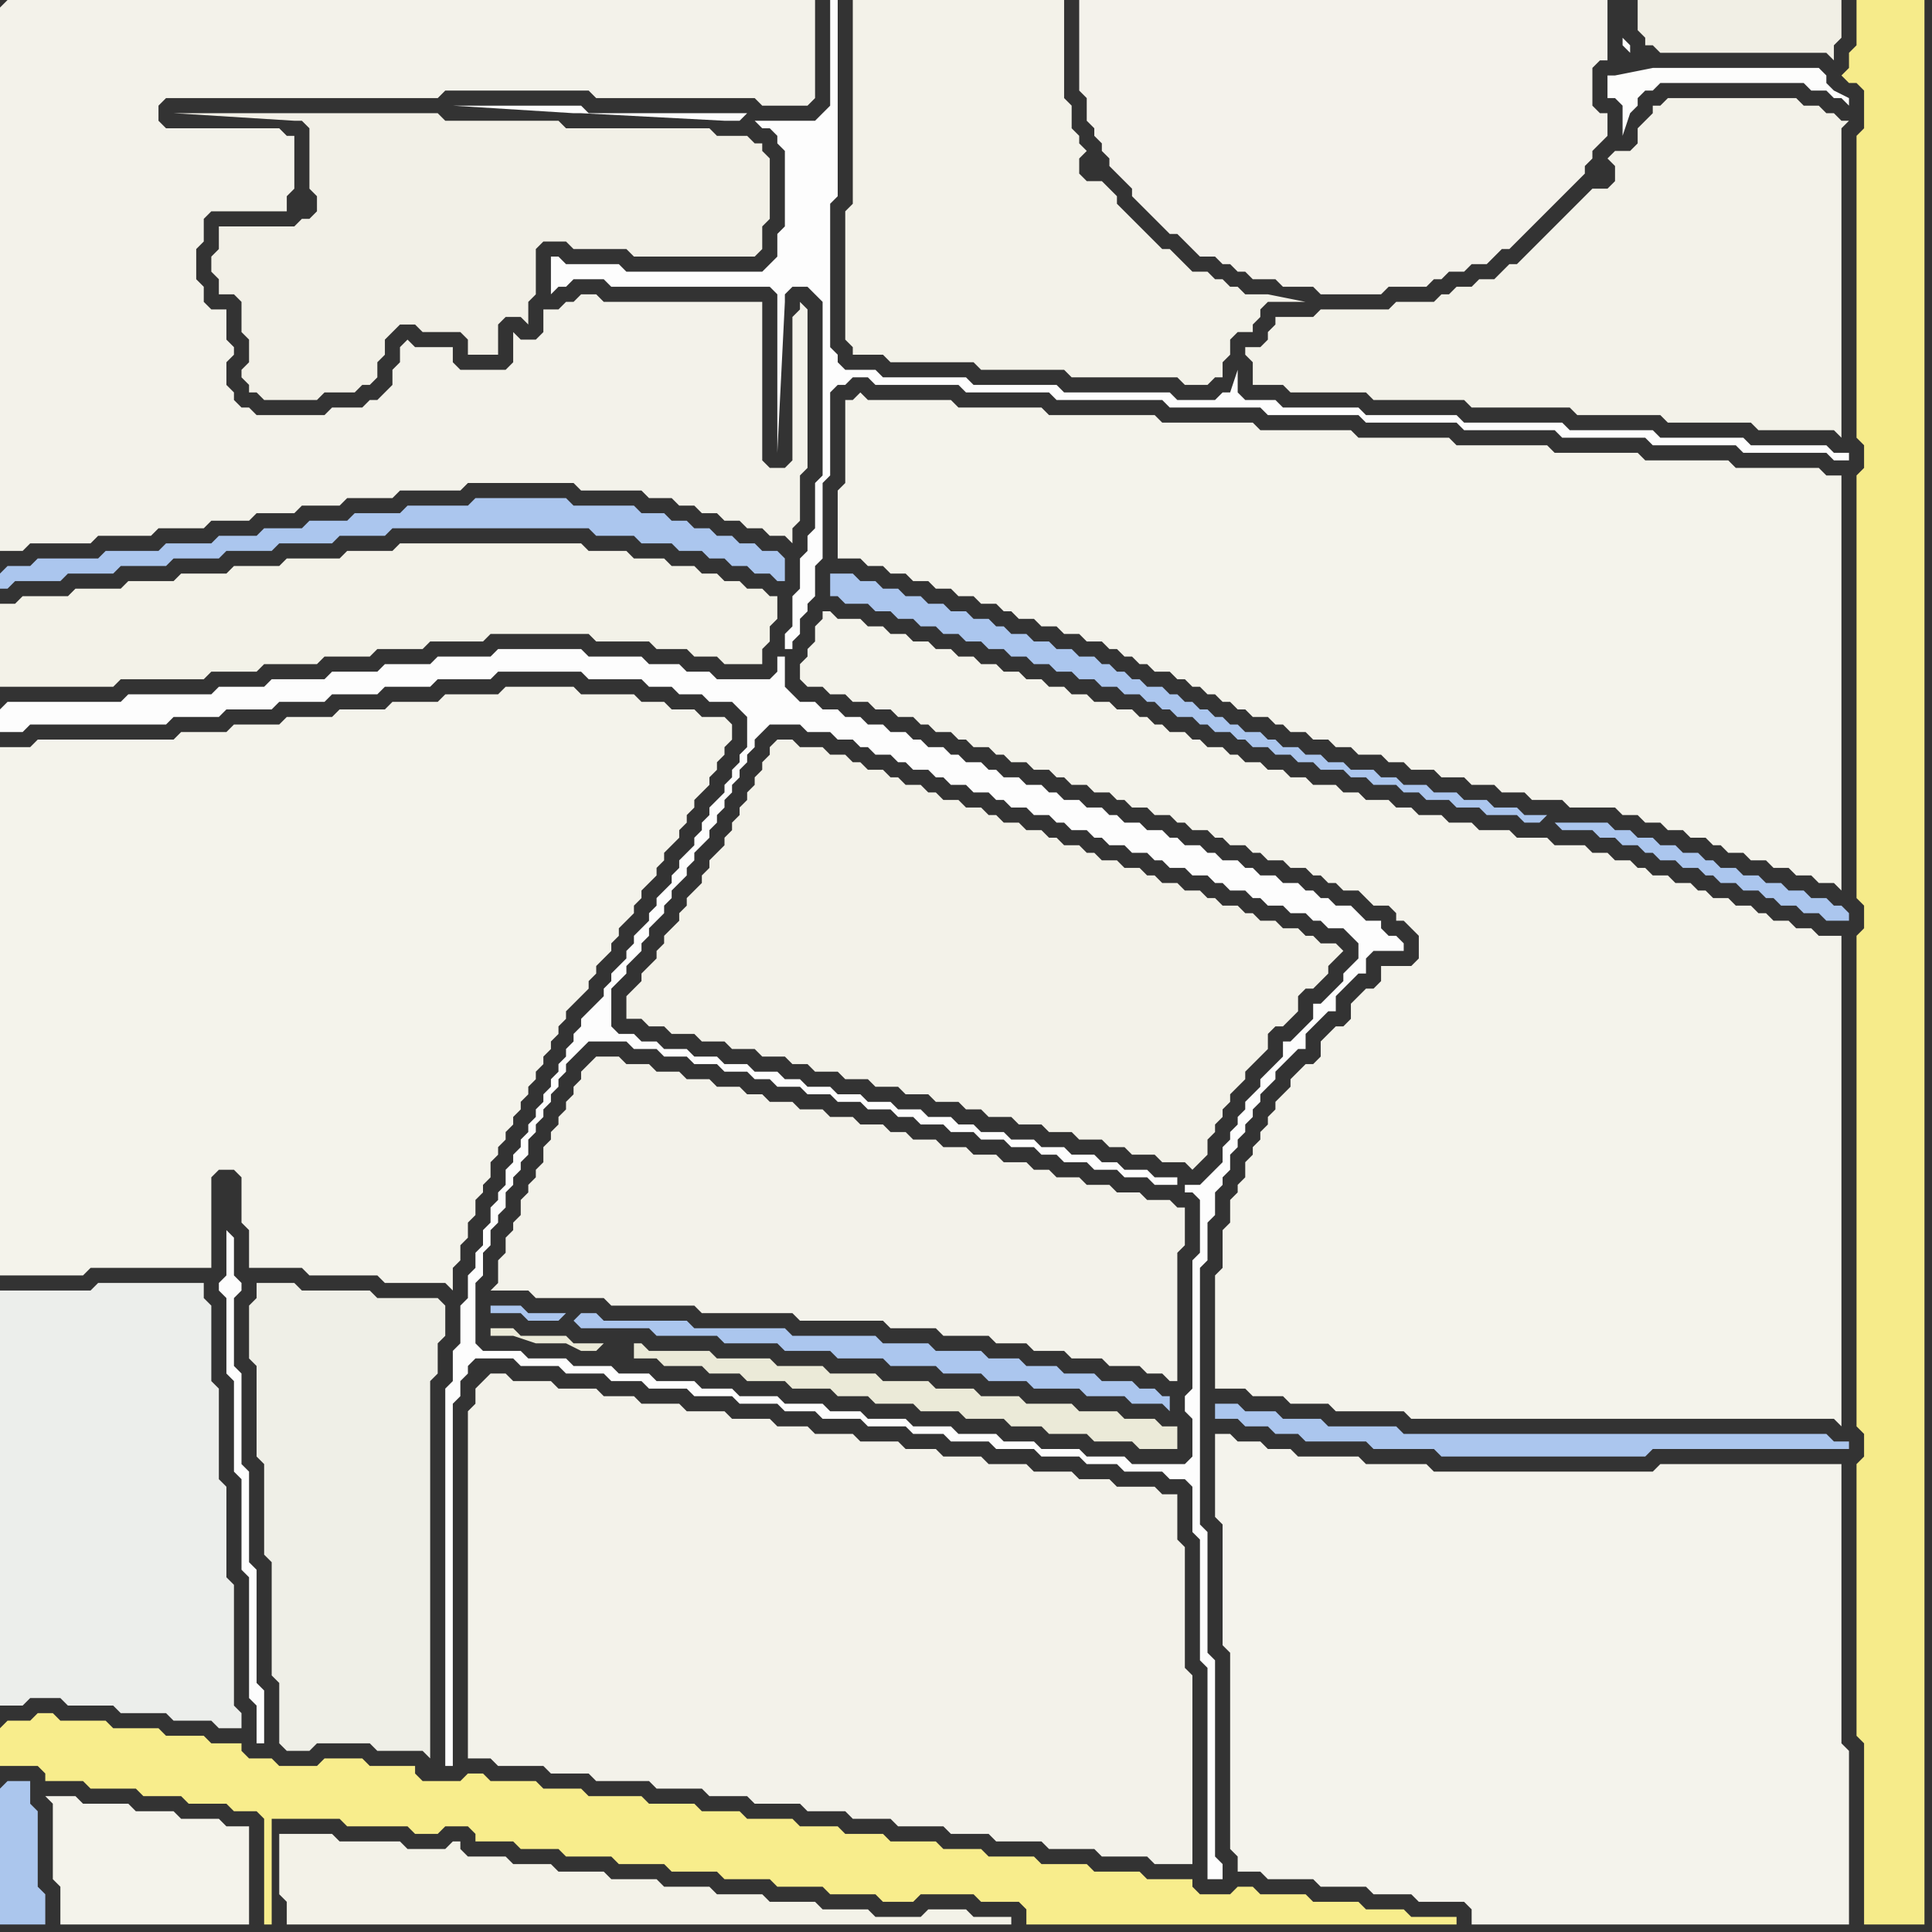 <svg width="256" height="256" xmlns="http://www.w3.org/2000/svg"><rect width="100%" height="100%" fill="#333333" stroke="none"/><script> 
var tempColor;
function hoverPath(evt){
obj = evt.target;
tempColor = obj.getAttribute("fill");
obj.setAttribute("fill","red");
//alert(tempColor);
//obj.setAttribute("stroke","red");}
function recoverPath(evt){
obj = evt.target;
obj.setAttribute("fill", tempColor);
//obj.setAttribute("stroke", tempColor);
}</script><path onmouseover="hoverPath(evt)" onmouseout="recoverPath(evt)" fill="rgb(171,198,238)" d="M  0,76l 0,2 1,0 1,-1 6,0 1,-1 6,0 1,-1 6,0 1,-1 6,0 1,-1 6,0 1,-1 7,0 1,-1 6,0 1,-1 26,0 1,1 5,0 1,1 4,0 1,1 3,0 1,1 2,0 1,1 2,0 1,1 2,0 1,1 1,0 0,-3 -1,-1 -2,0 -1,-1 -2,0 -1,-1 -2,0 -1,-1 -2,0 -1,-1 -2,0 -1,-1 -3,0 -1,-1 -8,0 -1,-1 -12,0 -1,1 -8,0 -1,1 -6,0 -1,1 -5,0 -1,1 -5,0 -1,1 -5,0 -1,1 -6,0 -1,1 -7,0 -1,1 -8,0 -1,1 -3,0 -1,1Z"/>
<path onmouseover="hoverPath(evt)" onmouseout="recoverPath(evt)" fill="rgb(243,242,232)" d="M  2,80l -2,0 0,11 15,0 1,-1 11,0 1,-1 6,0 1,-1 7,0 1,-1 6,0 1,-1 6,0 1,-1 7,0 1,-1 13,0 1,1 7,0 1,1 4,0 1,1 3,0 1,1 5,0 0,-2 1,-1 0,-2 1,-1 0,-3 -1,0 -1,-1 -2,0 -1,-1 -2,0 -1,-1 -2,0 -1,-1 -3,0 -1,-1 -4,0 -1,-1 -5,0 -1,-1 -24,0 -1,1 -6,0 -1,1 -7,0 -1,1 -6,0 -1,1 -6,0 -1,1 -6,0 -1,1 -6,0 -1,1 -6,0 -1,1Z"/>
<path onmouseover="hoverPath(evt)" onmouseout="recoverPath(evt)" fill="rgb(242,240,231)" d="M  30,30l -1,0 0,3 -1,1 0,2 1,1 0,2 2,0 1,1 0,4 1,1 0,3 -1,1 0,1 1,1 0,1 1,0 1,1 7,0 1,-1 4,0 1,-1 1,0 1,-1 0,-2 1,-1 0,-2 1,-1 1,-1 2,0 1,1 5,0 1,1 0,2 4,0 0,-4 1,-1 2,0 1,1 0,-3 1,-1 0,-6 1,-1 3,0 1,1 7,0 1,1 16,0 1,-1 0,-3 1,-1 0,-8 -1,-1 0,-1 -1,0 -1,-1 -4,0 -1,-1 -19,0 -1,-1 -15,0 -1,-1 -35,0 16,1 1,0 1,1 0,8 1,1 0,2 -1,1 -1,0 -1,1Z"/>
<path onmouseover="hoverPath(evt)" onmouseout="recoverPath(evt)" fill="rgb(243,242,234)" d="M  64,183l 0,0 -1,1 0,2 -1,1 0,46 3,0 1,1 6,0 1,1 5,0 1,1 7,0 1,1 6,0 1,1 5,0 1,1 6,0 1,1 5,0 1,1 5,0 1,1 6,0 1,1 5,0 1,1 6,0 1,1 6,0 1,1 6,0 1,1 5,0 0,-25 -1,-1 0,-16 -1,-1 0,-6 -2,0 -1,-1 -5,0 -1,-1 -4,0 -1,-1 -5,0 -1,-1 -5,0 -1,-1 -5,0 -1,-1 -4,0 -1,-1 -5,0 -1,-1 -5,0 -1,-1 -4,0 -1,-1 -5,0 -1,-1 -5,0 -1,-1 -5,0 -1,-1 -4,0 -1,-1 -5,0 -1,-1 -5,0 -1,-1 -2,0 -1,1Z"/>
<path onmouseover="hoverPath(evt)" onmouseout="recoverPath(evt)" fill="rgb(243,242,233)" d="M  102,100l 0,0 -1,1 0,1 -1,1 0,1 -1,1 0,1 -1,1 0,1 -1,1 0,1 -1,1 0,1 -1,1 -1,1 0,1 -1,1 0,1 -1,1 -1,1 0,1 -1,1 0,1 -1,1 -1,1 0,1 -1,1 0,1 -1,1 -1,1 0,1 -1,1 -1,1 0,3 2,0 1,1 2,0 1,1 3,0 1,1 3,0 1,1 3,0 1,1 3,0 1,1 2,0 1,1 3,0 1,1 3,0 1,1 3,0 1,1 3,0 1,1 3,0 1,1 2,0 1,1 3,0 1,1 3,0 1,1 3,0 1,1 3,0 1,1 2,0 1,1 3,0 1,1 3,0 1,1 1,-1 0,0 1,-1 0,-2 1,-1 0,-1 1,-1 0,-1 1,-1 0,-1 1,-1 1,-1 0,-1 2,-2 1,-1 0,-2 1,-1 1,0 1,-1 1,-1 0,-2 1,-1 1,0 1,-1 1,-1 0,-1 1,-1 1,-1 -1,-1 -2,0 -1,-1 -1,0 -1,-1 -2,0 -1,-1 -2,0 -1,-1 -1,0 -1,-1 -2,0 -1,-1 -1,0 -1,-1 -2,0 -1,-1 -2,0 -1,-1 -1,0 -1,-1 -2,0 -1,-1 -2,0 -1,-1 -1,0 -1,-1 -2,0 -1,-1 -1,0 -1,-1 -2,0 -1,-1 -2,0 -1,-1 -1,0 -1,-1 -2,0 -1,-1 -2,0 -1,-1 -1,0 -1,-1 -2,0 -1,-1 -1,0 -1,-1 -2,0 -1,-1 -1,0 -1,-1 -2,0 -1,-1 -3,0 -1,-1 -2,0 -1,1Z"/>
<path onmouseover="hoverPath(evt)" onmouseout="recoverPath(evt)" fill="rgb(243,242,234)" d="M  0,1l 0,72 3,0 1,-1 8,0 1,-1 7,0 1,-1 6,0 1,-1 5,0 1,-1 5,0 1,-1 5,0 1,-1 6,0 1,-1 8,0 1,-1 14,0 1,1 8,0 1,1 3,0 1,1 2,0 1,1 2,0 1,1 2,0 1,1 2,0 1,1 2,0 1,1 0,-2 1,-1 0,-6 1,-1 0,-21 -1,-1 0,1 -1,1 0,19 -1,1 -2,0 -1,-1 0,-21 -21,0 -1,-1 -2,0 -1,1 -1,0 -1,1 -2,0 0,3 -1,1 -2,0 -1,-1 0,4 -1,1 -6,0 -1,-1 0,-2 -5,0 -1,-1 -1,1 0,2 -1,1 0,2 -1,1 -1,1 -1,0 -1,1 -4,0 -1,1 -9,0 -1,-1 -1,0 -1,-1 0,-1 -1,-1 0,-3 1,-1 0,-1 -1,-1 0,-4 -2,0 -1,-1 0,-2 -1,-1 0,-4 1,-1 0,-3 1,-1 10,0 0,-2 1,-1 0,-7 -1,0 -1,-1 -15,0 -1,-1 0,-2 1,-1 36,0 1,-1 19,0 1,1 21,0 1,1 6,0 1,-1 0,-13 -107,0 -1,1Z"/>
<path onmouseover="hoverPath(evt)" onmouseout="recoverPath(evt)" fill="rgb(244,243,235)" d="M  0,101l 0,68 11,0 1,-1 16,0 0,-12 1,-1 2,0 1,1 0,6 1,1 0,5 7,0 1,1 9,0 1,1 8,0 1,1 0,-3 1,-1 0,-2 1,-1 0,-2 1,-1 0,-2 1,-1 0,-1 1,-1 0,-2 1,-1 0,-1 1,-1 0,-1 1,-1 0,-1 1,-1 0,-1 1,-1 0,-1 1,-1 0,-1 1,-1 0,-1 1,-1 0,-1 1,-1 0,-1 1,-1 0,-1 1,-1 1,-1 1,-1 0,-1 1,-1 0,-1 1,-1 1,-1 0,-1 1,-1 0,-1 1,-1 1,-1 0,-1 1,-1 0,-1 1,-1 1,-1 0,-1 1,-1 0,-1 1,-1 1,-1 0,-1 1,-1 0,-1 1,-1 0,-1 1,-1 1,-1 0,-1 1,-1 0,-1 1,-1 0,-1 1,-1 0,-2 -1,-1 -3,0 -1,-1 -3,0 -1,-1 -3,0 -1,-1 -7,0 -1,-1 -9,0 -1,1 -7,0 -1,1 -6,0 -1,1 -6,0 -1,1 -6,0 -1,1 -6,0 -1,1 -6,0 -1,1 -18,0 -1,1 -4,0Z"/>
<path onmouseover="hoverPath(evt)" onmouseout="recoverPath(evt)" fill="rgb(248,237,140)" d="M  0,229l 0,5 5,0 1,1 0,1 5,0 1,1 6,0 1,1 5,0 1,1 5,0 1,1 3,0 1,1 0,14 1,0 0,-14 9,0 1,1 8,0 1,1 3,0 1,-1 3,0 1,1 0,1 5,0 1,1 5,0 1,1 6,0 1,1 6,0 1,1 6,0 1,1 6,0 1,1 6,0 1,1 6,0 1,1 4,0 1,-1 7,0 1,1 5,0 1,1 0,2 57,0 0,-1 -6,0 -1,-1 -5,0 -1,-1 -6,0 -1,-1 -6,0 -1,-1 -2,0 -1,1 -4,0 -1,-1 0,-1 -6,0 -1,-1 -6,0 -1,-1 -6,0 -1,-1 -6,0 -1,-1 -5,0 -1,-1 -6,0 -1,-1 -5,0 -1,-1 -5,0 -1,-1 -6,0 -1,-1 -5,0 -1,-1 -6,0 -1,-1 -7,0 -1,-1 -5,0 -1,-1 -6,0 -1,-1 -2,0 -1,1 -5,0 -1,-1 0,-1 -6,0 -1,-1 -5,0 -1,1 -5,0 -1,-1 -3,0 -1,-1 0,-1 -4,0 -1,-1 -5,0 -1,-1 -6,0 -1,-1 -6,0 -1,-1 -2,0 -1,1 -3,0 -1,1Z"/>
<path onmouseover="hoverPath(evt)" onmouseout="recoverPath(evt)" fill="rgb(171,198,237)" d="M  0,237l 0,18 6,0 0,-4 -1,-1 0,-10 -1,-1 0,-3 -3,0 -1,1Z"/>
<path onmouseover="hoverPath(evt)" onmouseout="recoverPath(evt)" fill="rgb(253,253,253)" d="M  30,163l 0,6 -1,1 0,1 1,1 0,10 1,1 0,12 1,1 0,12 1,1 0,16 1,1 0,5 1,0 0,-7 -1,-1 0,-15 -1,-1 0,-12 -1,-1 0,-12 -1,-1 0,-9 1,-1 0,-1 -1,-1 0,-5 -1,-1Z"/>
<path onmouseover="hoverPath(evt)" onmouseout="recoverPath(evt)" fill="rgb(243,242,233)" d="M  114,0l -1,0 0,27 -1,1 0,17 1,1 0,1 4,0 1,1 11,0 1,1 11,0 1,1 14,0 1,1 3,0 1,-1 1,0 0,-2 1,-1 0,-2 1,-1 2,0 0,-1 1,-1 0,-1 1,-1 5,0 -5,-1 -3,0 -1,-1 -1,0 -1,-1 -1,0 -1,-1 -2,0 -1,-1 -1,-1 -1,-1 -1,0 -1,-1 -1,-1 -1,-1 -1,-1 -1,-1 -1,-1 0,-1 -1,-1 -1,-1 -2,0 -1,-1 0,-2 1,-1 -1,-1 0,-1 -1,-1 0,-3 -1,-1 0,-13Z"/>
<path onmouseover="hoverPath(evt)" onmouseout="recoverPath(evt)" fill="rgb(244,242,235)" d="M  145,0l -2,0 0,12 1,1 0,3 1,1 0,1 1,1 0,1 1,1 0,1 1,1 1,1 1,1 0,1 2,2 1,1 1,1 1,1 1,0 1,1 1,1 1,1 2,0 1,1 1,0 1,1 1,0 1,1 3,0 1,1 4,0 1,1 8,0 1,-1 5,0 1,-1 1,0 1,-1 2,0 1,-1 2,0 1,-1 1,-1 1,0 1,-1 1,-1 1,-1 1,-1 1,-1 1,-1 1,-1 1,-1 1,-1 1,-1 0,-1 1,-1 0,-1 1,-1 1,-1 0,-3 -1,0 -1,-1 0,-5 1,-1 1,0 0,-8Z"/>
<path onmouseover="hoverPath(evt)" onmouseout="recoverPath(evt)" fill="rgb(243,242,233)" d="M  168,45l 0,0 -1,1 -2,0 0,1 1,1 0,3 4,0 1,1 10,0 1,1 12,0 1,1 13,0 1,1 11,0 1,1 11,0 1,1 10,0 1,1 0,-41 1,-1 -1,0 -1,-1 -1,0 -1,-1 -2,0 -1,-1 -17,0 -1,1 -1,0 0,1 -1,1 -1,1 0,2 -1,1 -2,0 -1,1 1,1 0,2 -1,1 -2,0 -8,8 -1,1 -1,1 -1,0 -1,1 -1,1 -2,0 -1,1 -2,0 -1,1 -1,0 -1,1 -5,0 -1,1 -9,0 -1,1 -5,0 0,1 -1,1Z"/>
<path onmouseover="hoverPath(evt)" onmouseout="recoverPath(evt)" fill="rgb(171,198,238)" d="M  206,109l 0,0 1,1 4,0 1,1 2,0 1,1 2,0 1,1 1,0 1,1 2,0 1,1 2,0 1,1 1,0 1,1 2,0 1,1 2,0 1,1 1,0 1,1 2,0 1,1 2,0 1,1 3,0 0,-1 -1,-1 -1,0 -1,-1 -2,0 -1,-1 -2,0 -1,-1 -2,0 -1,-1 -2,0 -1,-1 -2,0 -1,-1 -1,0 -1,-1 -2,0 -1,-1 -2,0 -1,-1 -2,0 -1,-1 -2,0 -1,-1 -7,0 -1,-1 -3,0 -1,-1 -3,0 -1,-1 -3,0 -1,-1 -3,0 -1,-1 -3,0 -1,-1 -2,0 -1,-1 -3,0 -1,-1 -2,0 -1,-1 -2,0 -1,-1 -2,0 -1,-1 -1,0 -1,-1 -2,0 -1,-1 -1,0 -1,-1 -1,0 -1,-1 -1,0 -1,-1 -1,0 -1,-1 -1,0 -1,-1 -2,0 -1,-1 -1,0 -1,-1 -1,0 -1,-1 -1,0 -1,-1 -2,0 -1,-1 -2,0 -1,-1 -2,0 -1,-1 -2,0 -1,-1 -1,0 -1,-1 -2,0 -1,-1 -2,0 -1,-1 -2,0 -1,-1 -2,0 -1,-1 -2,0 -1,-1 -2,0 -1,-1 -3,0 0,3 1,0 1,1 3,0 1,1 2,0 1,1 2,0 1,1 2,0 1,1 2,0 1,1 2,0 1,1 2,0 1,1 2,0 1,1 2,0 1,1 2,0 1,1 2,0 1,1 2,0 1,1 2,0 1,1 1,0 1,1 1,0 1,1 2,0 1,1 1,0 1,1 2,0 1,1 1,0 1,1 2,0 1,1 2,0 1,1 2,0 1,1 3,0 1,1 2,0 1,1 3,0 1,1 2,0 1,1 3,0 1,1 3,0 1,1 4,0 1,1 2,0 1,-1 1,1Z"/>
<path onmouseover="hoverPath(evt)" onmouseout="recoverPath(evt)" fill="rgb(246,235,138)" d="M  247,0l -1,0 0,6 -1,1 0,2 -1,1 1,1 1,0 1,1 0,5 -1,1 0,40 1,1 0,3 -1,1 0,56 1,1 0,3 -1,1 0,65 1,1 0,3 -1,1 0,36 1,1 0,24 8,0 0,-255Z"/>
<path onmouseover="hoverPath(evt)" onmouseout="recoverPath(evt)" fill="rgb(253,253,253)" d="M  0,94l 0,3 3,0 1,-1 18,0 1,-1 6,0 1,-1 6,0 1,-1 6,0 1,-1 6,0 1,-1 6,0 1,-1 7,0 1,-1 11,0 1,1 7,0 1,1 3,0 1,1 3,0 1,1 3,0 1,1 1,1 0,4 -1,1 0,1 -1,1 0,1 -1,1 0,1 -1,1 -1,1 0,1 -1,1 0,1 -1,1 0,1 -1,1 -1,1 0,1 -1,1 0,1 -1,1 -1,1 0,1 -1,1 0,1 -1,1 -1,1 0,1 -1,1 0,1 -1,1 -1,1 0,1 -1,1 0,1 -2,2 -1,1 0,1 -1,1 0,1 -1,1 0,1 -1,1 0,1 -1,1 0,1 -1,1 0,1 -1,1 0,1 -1,1 0,1 -1,1 0,1 -1,1 0,1 -1,1 0,2 -1,1 0,1 -1,1 0,2 -1,1 0,2 -1,1 0,2 -1,1 0,3 -1,1 0,5 -1,1 0,4 -1,1 0,50 1,0 0,-48 1,-1 0,-2 1,-1 0,-1 1,-1 5,0 1,1 5,0 1,1 5,0 1,1 4,0 1,1 5,0 1,1 5,0 1,1 5,0 1,1 4,0 1,1 5,0 1,1 5,0 1,1 4,0 1,1 5,0 1,1 5,0 1,1 5,0 1,1 4,0 1,1 5,0 1,1 2,0 1,1 0,6 1,1 0,16 1,1 0,28 2,0 0,-2 -1,-1 0,-26 -1,-1 0,-16 -1,-1 0,-34 1,-1 0,-5 1,-1 0,-3 1,-1 0,-1 1,-1 0,-2 1,-1 0,-1 1,-1 0,-1 1,-1 0,-1 1,-1 0,-1 1,-1 1,-1 0,-1 1,-1 2,-2 1,0 0,-2 1,-1 2,-2 1,0 0,-2 1,-1 1,-1 1,-1 1,0 0,-2 1,-1 4,0 0,-1 -1,-1 -1,0 -1,-1 0,-1 -2,0 -1,-1 -1,-1 -2,0 -1,-1 -1,0 -1,-1 -1,0 -1,-1 -2,0 -1,-1 -2,0 -1,-1 -1,0 -1,-1 -2,0 -1,-1 -1,0 -1,-1 -2,0 -1,-1 -1,0 -1,-1 -2,0 -1,-1 -2,0 -1,-1 -1,0 -1,-1 -2,0 -1,-1 -2,0 -1,-1 -1,0 -1,-1 -2,0 -1,-1 -2,0 -1,-1 -1,0 -1,-1 -2,0 -1,-1 -1,0 -1,-1 -2,0 -1,-1 -1,0 -1,-1 -2,0 -1,-1 -2,0 -1,-1 -2,0 -1,-1 -2,0 -1,-1 -2,0 -1,-1 -1,-1 0,-4 -1,0 0,2 -1,1 -7,0 -1,-1 -3,0 -1,-1 -4,0 -1,-1 -7,0 -1,-1 -11,0 -1,1 -7,0 -1,1 -6,0 -1,1 -6,0 -1,1 -7,0 -1,1 -6,0 -1,1 -11,0 -1,1 -15,0 -1,1 104,-8 1,0 0,-1 1,-1 0,-2 1,-1 0,-1 1,-1 0,-4 1,-1 0,-10 1,-1 0,-11 1,-1 1,0 1,-1 2,0 1,1 11,0 1,1 11,0 1,1 14,0 1,1 12,0 1,1 12,0 1,1 12,0 1,1 12,0 1,1 11,0 1,1 11,0 1,1 11,0 1,1 2,0 0,-1 -2,0 -1,-1 -10,0 -1,-1 -11,0 -1,-1 -11,0 -1,-1 -13,0 -1,-1 -12,0 -1,-1 -10,0 -1,-1 -4,0 -1,-1 0,-3 -1,3 -1,0 -1,1 -5,0 -1,-1 -14,0 -1,-1 -11,0 -1,-1 -11,0 -1,-1 -4,0 -1,-1 0,-1 -1,-1 0,-19 1,-1 0,-26 -1,0 0,14 -1,1 -1,1 -8,0 1,1 1,0 1,1 0,1 1,1 0,10 -1,1 0,3 -1,1 -1,1 -18,0 -1,-1 -7,0 -1,-1 -1,0 0,5 1,-1 1,0 1,-1 4,0 1,1 21,0 1,1 0,21 1,-20 0,-1 1,-1 2,0 1,1 1,1 0,23 -1,1 0,6 -1,1 0,2 -1,1 0,4 -1,1 0,4 -1,1 0,2 -104,8 99,-79 -21,0 -1,-1 -17,0 16,1 1,0 19,1 2,0 1,-1 -99,79 180,32 0,1 -1,1 -1,1 0,1 -1,1 -1,1 -1,1 -1,0 0,2 -1,1 -1,1 -1,1 -1,0 0,2 -2,2 -1,1 0,1 -1,1 -1,1 0,1 -1,1 0,1 -1,1 0,1 -1,1 0,2 -1,1 -1,1 -1,1 -2,0 0,1 1,0 1,1 0,7 -1,1 0,17 -1,1 0,2 1,1 0,5 -1,1 -7,0 -1,-1 -5,0 -1,-1 -5,0 -1,-1 -4,0 -1,-1 -5,0 -1,-1 -5,0 -1,-1 -5,0 -1,-1 -4,0 -1,-1 -5,0 -1,-1 -5,0 -1,-1 -4,0 -1,-1 -5,0 -1,-1 -4,0 -1,-1 -5,0 -1,-1 -5,0 -1,-1 -5,0 -1,-1 0,-8 1,-1 0,-3 1,-1 0,-2 1,-1 0,-1 1,-1 0,-2 1,-1 0,-1 1,-1 0,-1 1,-1 0,-2 1,-1 0,-1 1,-1 0,-1 1,-1 0,-1 1,-1 0,-1 1,-1 0,-1 1,-1 1,-1 1,-1 5,0 1,1 3,0 1,1 3,0 1,1 3,0 1,1 3,0 1,1 2,0 1,1 3,0 1,1 3,0 1,1 3,0 1,1 3,0 1,1 2,0 1,1 3,0 1,1 3,0 1,1 3,0 1,1 3,0 1,1 2,0 1,1 3,0 1,1 3,0 1,1 3,0 1,1 3,0 0,-1 -3,0 -1,-1 -3,0 -1,-1 -2,0 -1,-1 -3,0 -1,-1 -3,0 -1,-1 -3,0 -1,-1 -3,0 -1,-1 -2,0 -1,-1 -3,0 -1,-1 -3,0 -1,-1 -3,0 -1,-1 -3,0 -1,-1 -3,0 -1,-1 -2,0 -1,-1 -3,0 -1,-1 -3,0 -1,-1 -3,0 -1,-1 -3,0 -1,-1 -2,0 -1,-1 -2,0 -1,-1 0,-5 1,-1 0,0 1,-1 0,-1 1,-1 1,-1 0,-1 1,-1 0,-1 1,-1 1,-1 0,-1 1,-1 0,-1 1,-1 1,-1 0,-1 1,-1 0,-1 1,-1 1,-1 0,-1 1,-1 0,-1 1,-1 0,-1 1,-1 0,-1 1,-1 0,-1 1,-1 0,-1 1,-1 0,-1 1,-1 1,-1 4,0 1,1 3,0 1,1 2,0 1,1 1,0 1,1 2,0 1,1 1,0 1,1 2,0 1,1 1,0 1,1 2,0 1,1 2,0 1,1 1,0 1,1 2,0 1,1 2,0 1,1 1,0 1,1 2,0 1,1 1,0 1,1 2,0 1,1 2,0 1,1 1,0 1,1 2,0 1,1 2,0 1,1 1,0 1,1 2,0 1,1 1,0 1,1 2,0 1,1 2,0 1,1 1,0 1,1 2,0 1,1 1,1 0,1 -180,-32Z"/>
<path onmouseover="hoverPath(evt)" onmouseout="recoverPath(evt)" fill="rgb(244,243,235)" d="M  7,238l -1,0 1,1 0,10 1,1 0,5 25,0 0,-13 -3,0 -1,-1 -5,0 -1,-1 -5,0 -1,-1 -6,0 -1,-1Z"/>
<path onmouseover="hoverPath(evt)" onmouseout="recoverPath(evt)" fill="rgb(239,239,231)" d="M  33,174l 0,6 1,1 0,12 1,1 0,12 1,1 0,15 1,1 0,8 1,1 3,0 1,-1 7,0 1,1 6,0 1,1 0,-50 1,-1 0,-4 1,-1 0,-4 -1,-1 -8,0 -1,-1 -9,0 -1,-1 -5,0 0,2 -1,1Z"/>
<path onmouseover="hoverPath(evt)" onmouseout="recoverPath(evt)" fill="rgb(243,242,234)" d="M  78,141l 0,0 -1,1 0,1 -1,1 0,1 -1,1 0,1 -1,1 0,1 -1,1 0,1 -1,1 0,2 -1,1 0,1 -1,1 0,1 -1,1 0,2 -1,1 0,1 -1,1 0,2 -1,1 0,3 -1,1 5,0 1,1 9,0 1,1 11,0 1,1 12,0 1,1 11,0 1,1 6,0 1,1 6,0 1,1 4,0 1,1 4,0 1,1 4,0 1,1 4,0 1,1 2,0 1,1 1,0 0,-17 1,-1 0,-5 -1,0 -1,-1 -3,0 -1,-1 -3,0 -1,-1 -3,0 -1,-1 -3,0 -1,-1 -2,0 -1,-1 -3,0 -1,-1 -3,0 -1,-1 -3,0 -1,-1 -3,0 -1,-1 -2,0 -1,-1 -3,0 -1,-1 -3,0 -1,-1 -3,0 -1,-1 -3,0 -1,-1 -2,0 -1,-1 -3,0 -1,-1 -3,0 -1,-1 -3,0 -1,-1 -3,0 -1,-1 -3,0 -1,1Z"/>
<path onmouseover="hoverPath(evt)" onmouseout="recoverPath(evt)" fill="rgb(235,234,216)" d="M  80,178l -4,0 -1,-1 -6,0 -1,-1 -3,0 0,1 3,0 3,1 4,0 2,1 2,0 1,-1 4,0 0,2 3,0 1,1 5,0 1,1 4,0 1,1 5,0 1,1 5,0 1,1 4,0 1,1 5,0 1,1 5,0 1,1 5,0 1,1 4,0 1,1 5,0 1,1 5,0 1,1 5,0 0,-3 -2,0 -1,-1 -4,0 -1,-1 -5,0 -1,-1 -6,0 -1,-1 -5,0 -1,-1 -5,0 -1,-1 -6,0 -1,-1 -6,0 -1,-1 -6,0 -1,-1 -7,0 -1,-1 -8,0 -1,-1Z"/>
<path onmouseover="hoverPath(evt)" onmouseout="recoverPath(evt)" fill="rgb(244,243,235)" d="M  183,130l 0,0 -1,1 -1,0 -1,1 -1,1 0,2 -1,1 -1,0 -1,1 -1,1 0,2 -1,1 -1,0 -2,2 0,1 -2,2 0,1 -1,1 0,1 -1,1 0,1 -1,1 0,1 -1,1 0,2 -1,1 0,1 -1,1 0,3 -1,1 0,5 -1,1 0,15 4,0 1,1 4,0 1,1 5,0 1,1 9,0 1,1 56,0 1,1 0,-65 -3,0 -1,-1 -2,0 -1,-1 -2,0 -1,-1 -1,0 -1,-1 -2,0 -1,-1 -2,0 -1,-1 -1,0 -1,-1 -2,0 -1,-1 -2,0 -1,-1 -1,0 -1,-1 -2,0 -1,-1 -2,0 -1,-1 -4,0 -1,-1 -4,0 -1,-1 -4,0 -1,-1 -3,0 -1,-1 -3,0 -1,-1 -2,0 -1,-1 -3,0 -1,-1 -2,0 -1,-1 -3,0 -1,-1 -2,0 -1,-1 -2,0 -1,-1 -2,0 -1,-1 -1,0 -1,-1 -2,0 -1,-1 -1,0 -1,-1 -2,0 -1,-1 -1,0 -1,-1 -1,0 -1,-1 -2,0 -1,-1 -2,0 -1,-1 -2,0 -1,-1 -2,0 -1,-1 -2,0 -1,-1 -2,0 -1,-1 -2,0 -1,-1 -2,0 -1,-1 -2,0 -1,-1 -2,0 -1,-1 -2,0 -1,-1 -2,0 -1,-1 -3,0 -1,-1 -1,0 0,1 -1,1 0,2 -1,1 0,1 -1,1 0,2 1,1 2,0 1,1 2,0 1,1 2,0 1,1 2,0 1,1 2,0 1,1 1,0 1,1 2,0 1,1 1,0 1,1 2,0 1,1 1,0 1,1 2,0 1,1 2,0 1,1 1,0 1,1 2,0 1,1 2,0 1,1 1,0 1,1 2,0 1,1 2,0 1,1 1,0 1,1 2,0 1,1 1,0 1,1 2,0 1,1 1,0 1,1 2,0 1,1 2,0 1,1 1,0 1,1 1,0 1,1 2,0 1,1 1,1 2,0 1,1 0,1 1,0 1,1 1,1 0,3 -1,1 -4,0Z"/>
<path onmouseover="hoverPath(evt)" onmouseout="recoverPath(evt)" fill="rgb(236,238,235)" d="M  0,175l 0,51 3,0 1,-1 4,0 1,1 6,0 1,1 6,0 1,1 5,0 1,1 3,0 0,-2 -1,-1 0,-16 -1,-1 0,-12 -1,-1 0,-12 -1,-1 0,-10 -1,-1 0,-2 -14,0 -1,1 -12,0Z"/>
<path onmouseover="hoverPath(evt)" onmouseout="recoverPath(evt)" fill="rgb(243,242,232)" d="M  64,246l -2,0 -1,-1 0,-1 -1,0 -1,1 -5,0 -1,-1 -8,0 -1,-1 -7,0 0,8 1,1 0,3 96,0 0,-1 -5,0 -1,-1 -5,0 -1,1 -6,0 -1,-1 -6,0 -1,-1 -6,0 -1,-1 -6,0 -1,-1 -6,0 -1,-1 -6,0 -1,-1 -6,0 -1,-1 -5,0 -1,-1Z"/>
<path onmouseover="hoverPath(evt)" onmouseout="recoverPath(evt)" fill="rgb(171,198,238)" d="M  76,175l 1,1 9,0 1,1 8,0 1,1 7,0 1,1 6,0 1,1 6,0 1,1 6,0 1,1 5,0 1,1 5,0 1,1 6,0 1,1 5,0 1,1 4,0 1,1 0,-2 -1,0 -1,-1 -2,0 -1,-1 -4,0 -1,-1 -4,0 -1,-1 -4,0 -1,-1 -4,0 -1,-1 -6,0 -1,-1 -6,0 -1,-1 -11,0 -1,-1 -12,0 -1,-1 -11,0 -1,-1 -2,0 -1,1 -1,-1 -5,0 -1,-1 -4,0 0,1 4,0 1,1 4,0 1,-1 1,1Z"/>
<path onmouseover="hoverPath(evt)" onmouseout="recoverPath(evt)" fill="rgb(244,243,235)" d="M  112,55l 0,9 -1,1 0,9 3,0 1,1 2,0 1,1 2,0 1,1 2,0 1,1 2,0 1,1 2,0 1,1 2,0 1,1 1,0 1,1 2,0 1,1 2,0 1,1 2,0 1,1 2,0 1,1 1,0 1,1 1,0 1,1 1,0 1,1 2,0 1,1 1,0 1,1 1,0 1,1 1,0 1,1 1,0 1,1 1,0 1,1 2,0 1,1 1,0 1,1 2,0 1,1 2,0 1,1 2,0 1,1 3,0 1,1 2,0 1,1 3,0 1,1 3,0 1,1 3,0 1,1 3,0 1,1 4,0 1,1 6,0 1,1 2,0 1,1 2,0 1,1 2,0 1,1 2,0 1,1 1,0 1,1 2,0 1,1 2,0 1,1 2,0 1,1 2,0 1,1 2,0 1,1 0,-55 -2,0 -1,-1 -11,0 -1,-1 -11,0 -1,-1 -11,0 -1,-1 -12,0 -1,-1 -12,0 -1,-1 -12,0 -1,-1 -12,0 -1,-1 -14,0 -1,-1 -11,0 -1,-1 -11,0 -1,-1 -1,1 -1,0Z"/>
<path onmouseover="hoverPath(evt)" onmouseout="recoverPath(evt)" fill="rgb(171,198,238)" d="M  162,186l -1,0 0,2 3,0 1,1 3,0 1,1 3,0 1,1 8,0 1,1 8,0 1,1 27,0 1,-1 26,0 0,-1 -2,0 -1,-1 -56,0 -1,-1 -9,0 -1,-1 -5,0 -1,-1 -4,0 -1,-1Z"/>
<path onmouseover="hoverPath(evt)" onmouseout="recoverPath(evt)" fill="rgb(244,243,236)" d="M  162,190l -1,0 0,11 1,1 0,16 1,1 0,26 1,1 0,2 3,0 1,1 6,0 1,1 6,0 1,1 5,0 1,1 6,0 1,1 0,2 50,0 0,-23 -1,-1 0,-37 -24,0 -1,1 -29,0 -1,-1 -8,0 -1,-1 -8,0 -1,-1 -3,0 -1,-1 -3,0 -1,-1Z"/>
<path onmouseover="hoverPath(evt)" onmouseout="recoverPath(evt)" fill="rgb(253,253,252)" d="M  216,7l 0,-1 -1,-1 0,1 1,1 -2,3 -1,0 0,3 1,0 1,1 0,4 1,-3 0,0 1,-1 0,-1 1,-1 1,0 1,-1 19,0 1,1 2,0 1,1 1,0 1,1 0,-1 -2,-1 -1,-1 0,-1 -1,-1 -22,0 -5,1 2,-3Z"/>
<path onmouseover="hoverPath(evt)" onmouseout="recoverPath(evt)" fill="rgb(241,239,229)" d="M  238,7l 4,0 1,1 0,-2 1,-1 0,-5 -27,0 0,4 1,1 0,1 1,0 1,1Z"/>
</svg>